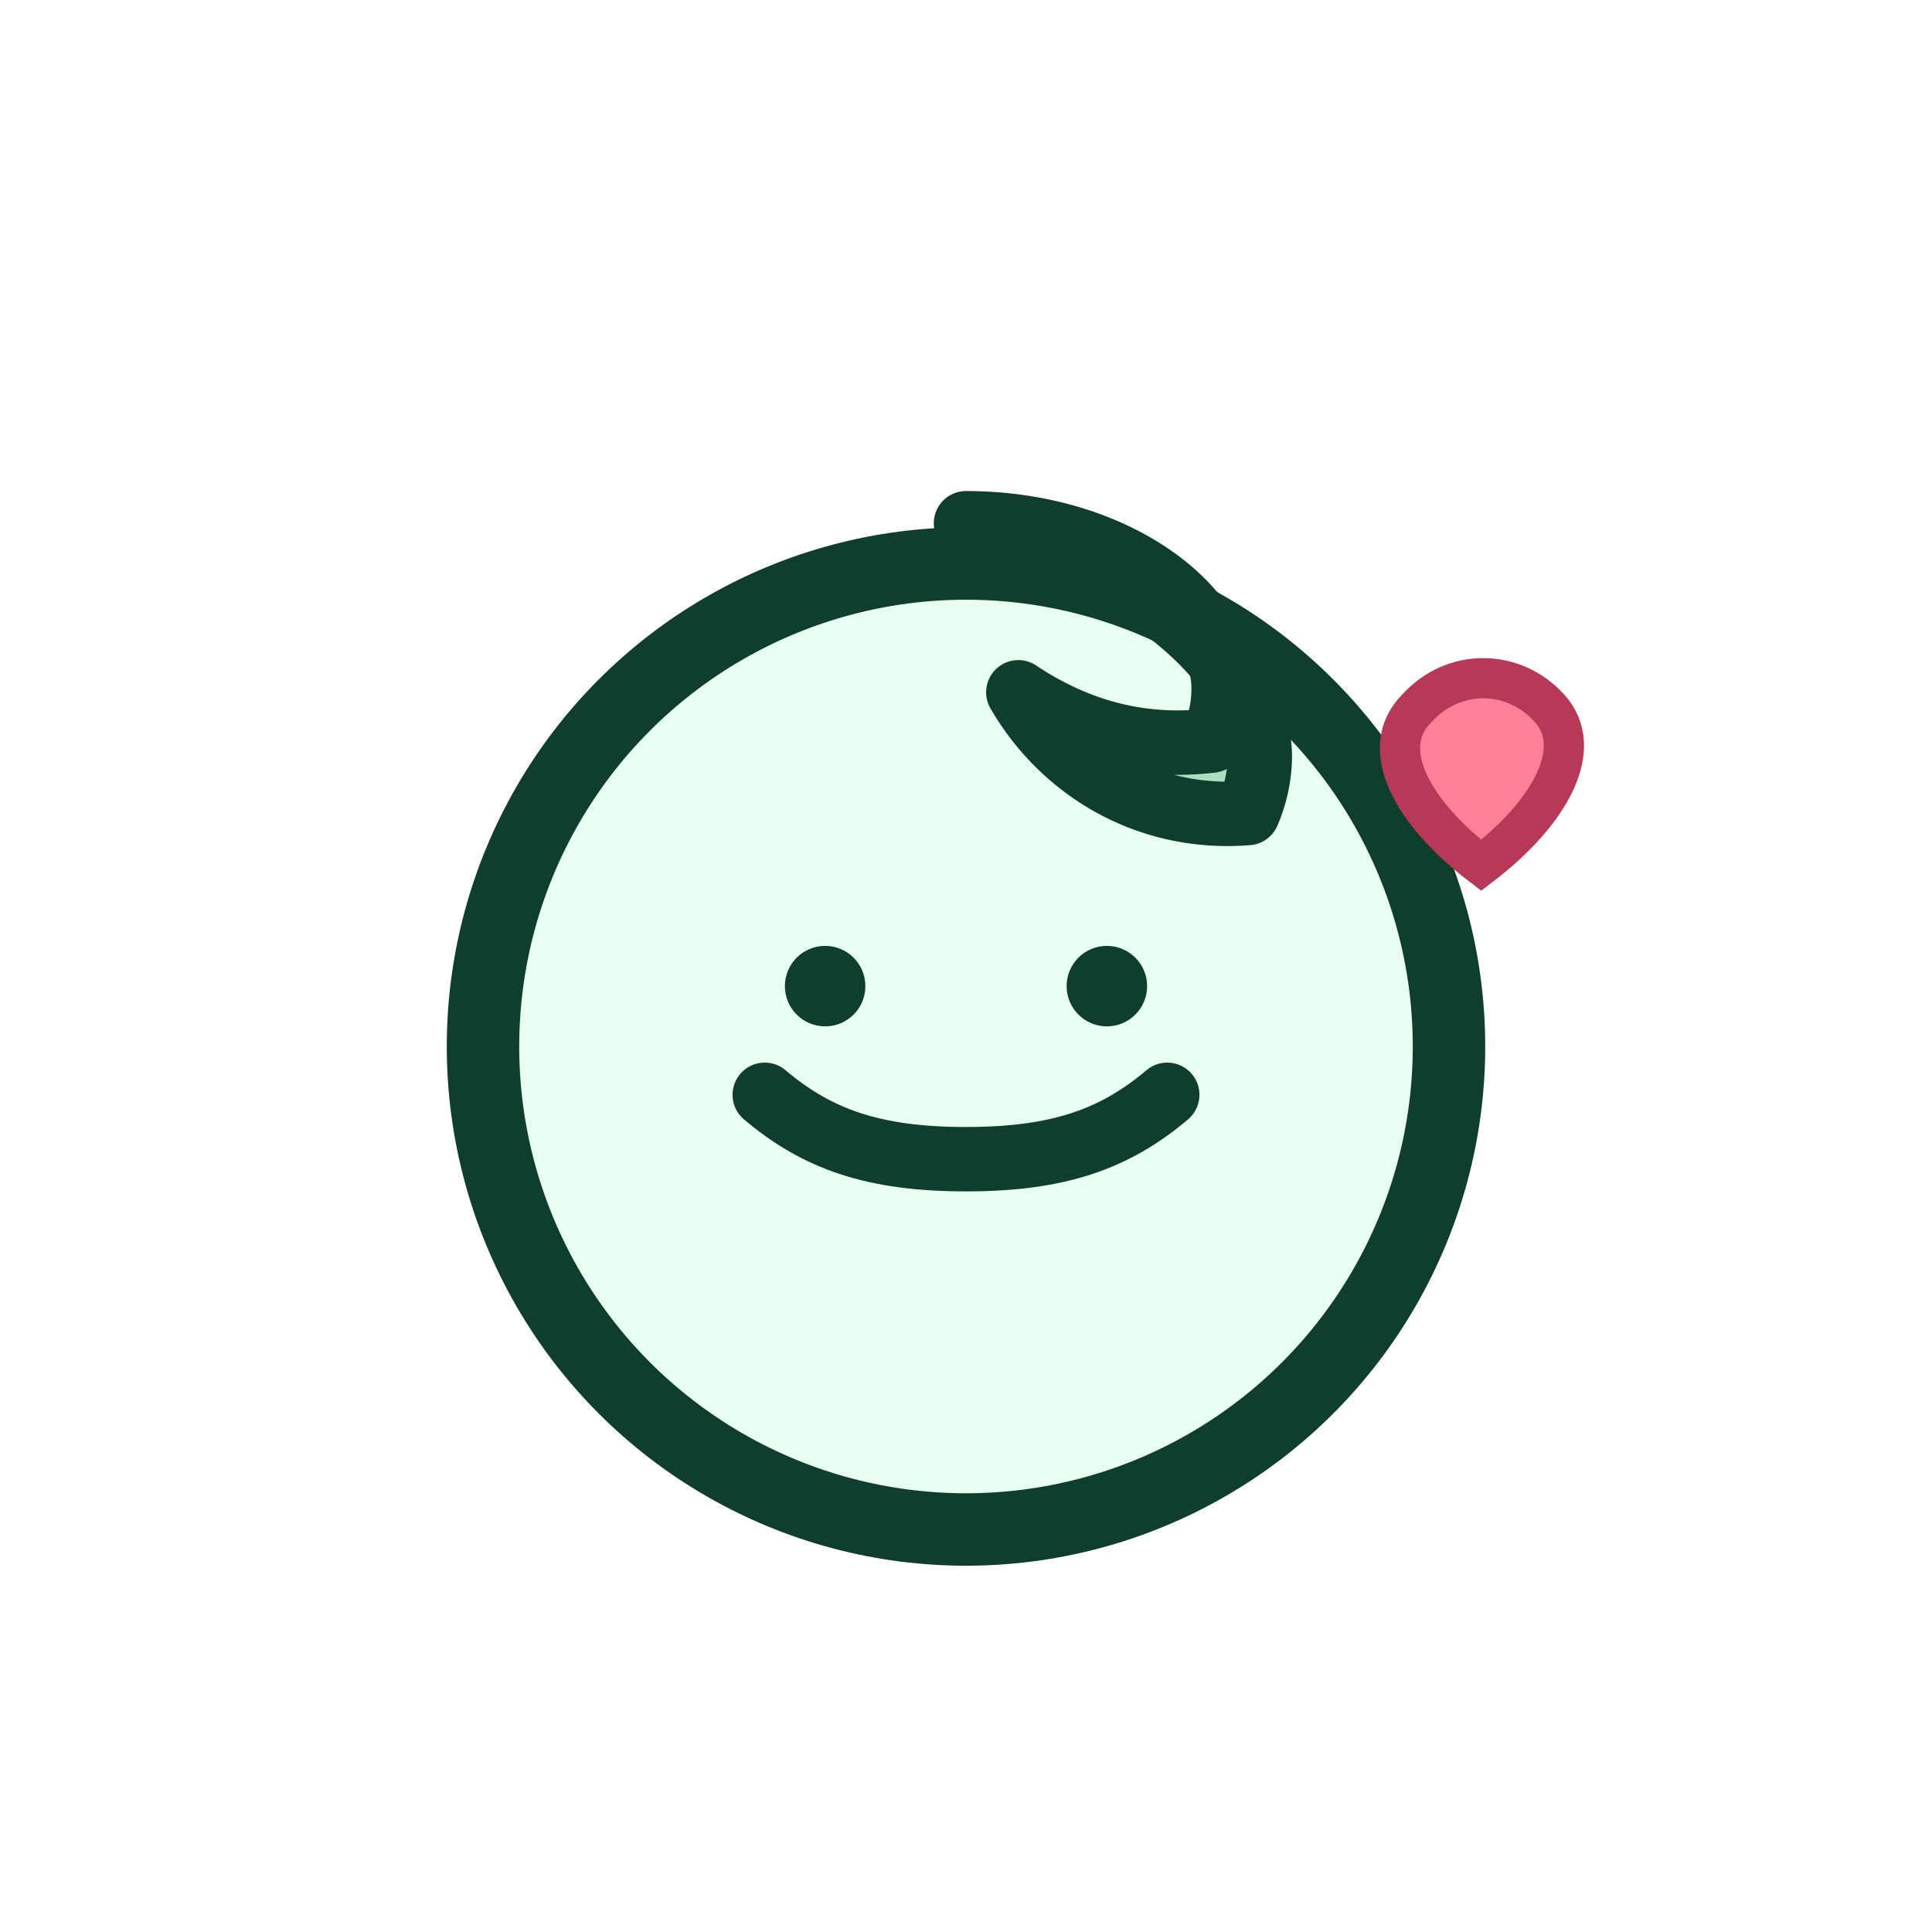 <svg width="48" height="48" viewBox="0 0 48 48" fill="none" xmlns="http://www.w3.org/2000/svg">
  <defs>
    <filter id="s" x="-50%" y="-50%" width="200%" height="200%">
      <feDropShadow dx="0" dy="1" stdDeviation="1.2" flood-opacity="0.18"/>
    </filter>
  </defs>
  <circle cx="24" cy="26" r="12" fill="#E8FFF4" stroke="#0F3D2E" stroke-width="1.8" filter="url(#s)"/>
  <path d="M24 13c3.7 0 6.4 2.1 6.4 4.1 0 .5-.1.9-.3 1.3 -1.7.2-3.3-.2-4.8-1.2 1.1 1.9 3.2 3.2 5.7 3.0a3.6 3.6 0 0 0 .3-1.4c0-2.1-2.7-4.8-7.3-5.8Z"
        fill="#A7E1C0" stroke="#0F3D2E" stroke-width="1.6" stroke-linejoin="round"/>
  <path d="M19 27.2c1.3 1.1 2.7 1.6 5 1.6s3.7-.5 5-1.6" stroke="#0F3D2E" stroke-width="1.6" stroke-linecap="round" fill="none"/>
  <circle cx="20.5" cy="24.5" r="1" fill="#0F3D2E"/>
  <circle cx="27.5" cy="24.5" r="1" fill="#0F3D2E"/>
  <path d="M35.2 17.6c.9-1 2.4-1 3.3 0 .9 1 0 2.6-1.7 3.9-1.7-1.3-2.6-2.9-1.6-3.9Z"
        fill="#FF7F9A" stroke="#B83957" stroke-width="1"/>
</svg>
